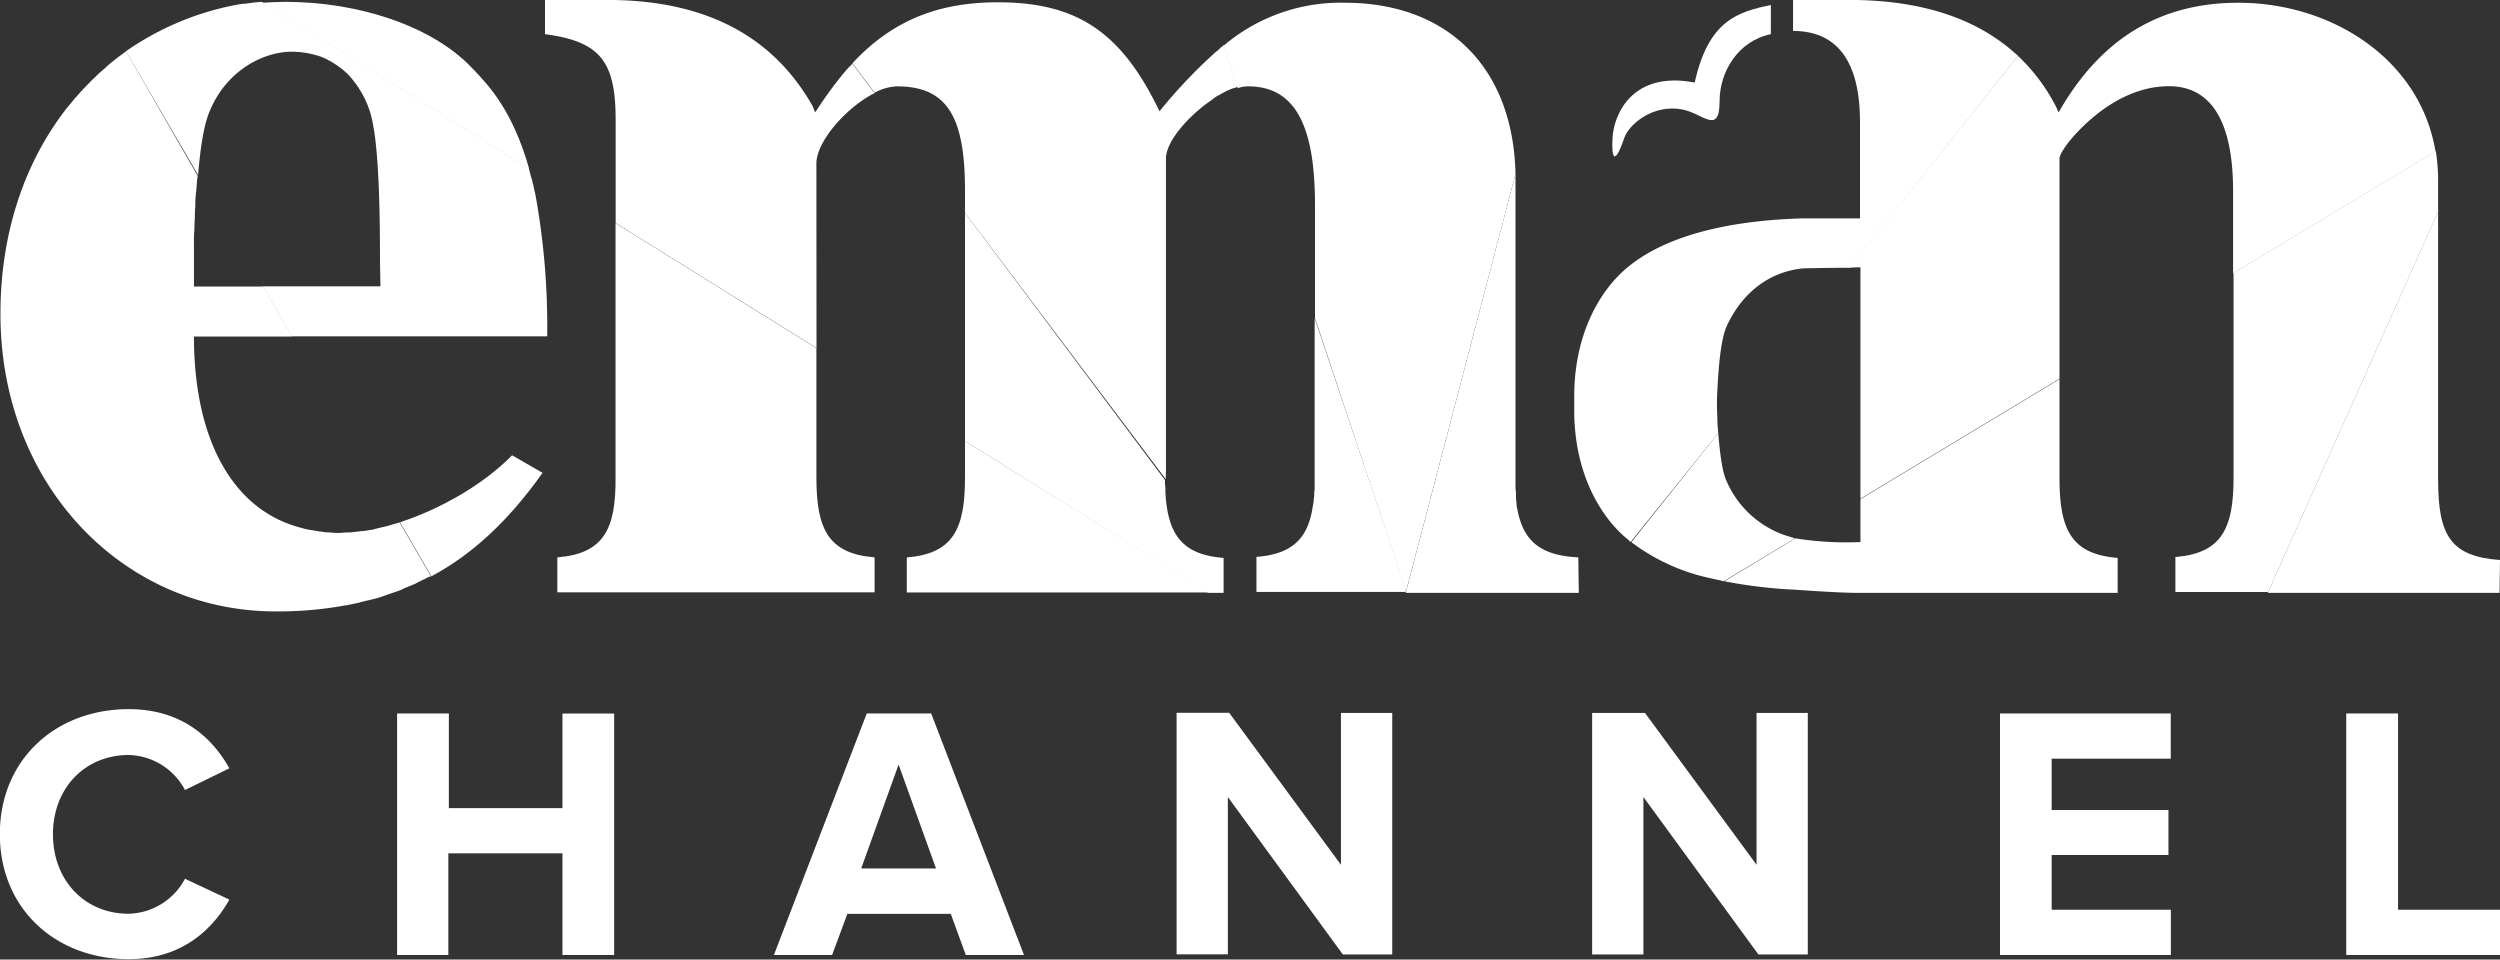 <svg xmlns="http://www.w3.org/2000/svg" viewBox="0 0 500 191.91"><rect x="0" y="0" width="500" height="191.91" fill="#333333" stroke="none"/><defs><style>.cls-1{fill:#fff;}</style></defs><g id="Layer_2" data-name="Layer 2"><g id="Layer_1-2" data-name="Layer 1"><path class="cls-1" d="M94.29,13.48C86.35,5.17,71.67.37,57.07.37c-1.57,0-3.14.09-4.61.18L105.84,33.8C102.6,22.35,98,17.27,94.29,13.48Z"/><path class="cls-1" d="M372.09,53.47V99.74l39.81-24v-44c0-1,1.75-3.51,4.24-6,5.54-5.54,11.64-8.5,17.64-8.5,8.5,0,12.84,7.11,12.84,21V54.67l40.45-24.38v-.18h0C483.93,11.82,466.38.55,447.64.55c-15.15,0-27.25,6.75-35.84,21.8l-.09.09a7.48,7.48,0,0,1-.37-.83,37,37,0,0,0-7.76-10.44L369.87,53.56A19.94,19.94,0,0,1,372.09,53.47Z"/><path class="cls-1" d="M79.7,104.54c-.55.19-1,.28-1.57.47h0c-.92.27-1.75.46-2.59.64-.18.09-.46.09-.64.19a4.76,4.76,0,0,1-1.11.18,6.38,6.38,0,0,1-1.29.19c-.28,0-.56.09-.83.09-.47.09-1,.09-1.48.18h-.56c-.64,0-1.2.1-1.84.1a11.48,11.48,0,0,1-1.85-.1h-.28a9.45,9.45,0,0,1-1.57-.18h-.18L62.25,106h-.1a10.12,10.12,0,0,1-1.66-.37c-13.94-3.42-21.7-17.73-21.7-38.32H58.46l-5.82-10H38.79v-9a21.4,21.4,0,0,1,.09-2.4v-.37c0-.83.09-1.66.09-2.4V43c0-.83.1-1.57.1-2.31v-.19a18.51,18.51,0,0,1,.18-2.31v-.09c.09-.74.09-1.38.18-2.12,0-.28.1-.56.1-.83L25.21,10.25c-.09.09-.27.19-.37.28h0c-.46.37-1,.74-1.47,1.11l-.1.09c-.64.46-1.29,1-1.94,1.57l-.27.28c-.65.55-1.3,1.1-1.85,1.66l-.28.28c-.64.55-1.2,1.2-1.84,1.84h0c-.65.65-1.21,1.3-1.76,1.94l-.28.28c-.55.65-1.1,1.38-1.66,2h0C5.08,32.23.09,46.27.09,62.8c0,34.26,24.57,59.48,55,59.48a74.25,74.25,0,0,0,14-1.21h.19l2.58-.55a6.26,6.26,0,0,1,.65-.18c.65-.19,1.29-.28,1.94-.47.28-.09.46-.09.74-.18a20.47,20.47,0,0,0,2.21-.74l.84-.28c.55-.18,1.1-.37,1.57-.55a3.53,3.53,0,0,0,.83-.37c.64-.28,1.38-.55,2-.83a4.39,4.39,0,0,0,.92-.46c.46-.19.93-.46,1.39-.65.27-.18.55-.28.83-.46H86c.09,0,.09-.09.19-.09l-6.28-10.81C79.89,104.54,79.79,104.54,79.7,104.54Z"/><path class="cls-1" d="M193,88.2l48.67,30.38h3.05v-7c-8.41-.64-11.18-4.8-11.64-13.11v-.56h0a3.84,3.84,0,0,0-.09-1V96L193,42.57Z"/><path class="cls-1" d="M487.62,95.86V42.3l-34.07,76.28h46.36L500,112C490.12,111.29,487.62,107.13,487.62,95.86Z"/><path class="cls-1" d="M356.85,107A19.78,19.78,0,0,1,345.4,96.42c-.92-1.85-1.38-5.36-1.75-9.79l-17.37,21.79s.1,0,.1.09h0a40.1,40.1,0,0,0,16.07,7.21c.64.18,1.38.28,2,.46a.33.33,0,0,1,.27.09L359,107.68C358.24,107.41,357.5,107.22,356.85,107Z"/><path class="cls-1" d="M163.28,32.42c.28-4,4.8-9.42,9.51-12.56.1-.1.19-.1.28-.19l.74-.46a.31.31,0,0,0,.18-.09,4,4,0,0,1,.93-.46h0l-4.44-5.92h0l-.18.19-.37.37c-.46.46-.92,1-1.39,1.57h0a81,81,0,0,0-5.35,7.39l-.19.18-.46-1.2C156.08,9.88,144.63.37,122.74,0H109V6.83c11.08,1.48,14.13,5.45,14.13,17.18v20.6l40.17,25Z"/><path class="cls-1" d="M249.63,17.27C259.24,17.27,263,25.49,263,41V63.63l18.2,54.67L303.1,34.82C302.64,13.3,289.34.55,269,.55a36.14,36.14,0,0,0-24.28,8.59l2.86,8.5A5.51,5.51,0,0,1,249.63,17.27Z"/><path class="cls-1" d="M111.47,111.47v7h63.45v-7c-9.33-.74-11.64-5.73-11.64-16V69.63l-40.17-25V95.49C123.2,105.74,120.8,110.73,111.47,111.47Z"/><path class="cls-1" d="M41.93,22.26c3.32-8.13,10.71-11.92,16.44-11.92a18.29,18.29,0,0,1,5.82,1c.46.18.83.37,1.29.55a.09.09,0,0,0,.09.1,9.36,9.36,0,0,1,1.29.73h0a17.86,17.86,0,0,1,2.59,2A19.57,19.57,0,0,1,73.88,22C75.64,27.06,76,39.43,76,52.46l.09,4.8H52.55l5.82,10h51.07a147.5,147.5,0,0,0-2.31-28.07h0c0-.19-.09-.28-.09-.46s-.1-.28-.1-.37c-.09-.47-.18-.83-.27-1.3a.33.33,0,0,0-.09-.27,8.65,8.65,0,0,0-.37-1.39v-.09c-.19-.56-.28-1.11-.47-1.66L52.36.37a32.5,32.5,0,0,0-3.23.37H49c-.37,0-.65.09-1,.09h0a57.3,57.3,0,0,0-22.81,9.42L39.62,35C40.08,29.28,40.82,24.84,41.93,22.26Z"/><path class="cls-1" d="M193,95.49c0,10.25-2.31,15.24-11.64,16v7h60.4L193,88.2Z"/><path class="cls-1" d="M108.51,94.57l-6.09-3.51C96.69,96.88,88.2,101.77,80,104.45l6.28,10.81C94.57,110.82,101.77,104.08,108.51,94.57Z"/><path class="cls-1" d="M262.93,63.63V97.16a7.12,7.12,0,0,1-.09,1.38v.65c0,.27-.1.55-.1.83a5.53,5.53,0,0,1-.18,1.2c-.92,6.37-4,9.6-11.27,10.16v7h29.83l.1-.28Z"/><path class="cls-1" d="M233.19,94.38v-62h0v-.65c0-3.23,3.88-7.85,8.22-11.08l.92-.65c.1-.09.19-.09.19-.18l.83-.56a.71.71,0,0,1,.37-.18c.18-.1.28-.19.46-.28s.56-.28.83-.46c.1,0,.1-.09.19-.09a11.93,11.93,0,0,1,2.31-.84h.09l-2.86-8.4-.1.09h0c-.18.19-.46.37-.64.56s-.46.46-.74.64A102.19,102.19,0,0,0,231.9,22.26C224.33,6.46,215.46.46,199.58.46c-12.2,0-21.25,3.79-29.1,12.19l4.44,5.91a10,10,0,0,1,4.43-1.29C189.23,17.27,193,23,193,38.05v4.52l40.17,53.29V94.38Z"/><path class="cls-1" d="M343.65,86.63h0c-.1-1.11-.19-2.22-.19-3.42a44.31,44.31,0,0,1,0-4.89c.28-5.92.83-10.9,1.94-13.21,3.23-6.93,8.87-10.9,15.42-11.45.37,0,4.62-.1,8.22-.1H370l33.61-42.39-.27-.27h0c-.19-.09-.28-.28-.47-.37l-.09-.09h0C395.83,4.34,385.85.28,371.35,0H358.61V6.19c9.79,0,13.39,7.48,13.39,18.19v19.3H360.36c-15.33.46-28.44,3.7-36,10.81-5.08,4.8-9.32,13-9.51,24v4.34c.19,11,4.43,19.21,9.51,24,.56.56,1.2,1,1.76,1.57l17.55-21.79Z"/><path class="cls-1" d="M281.22,118.58h34.54l-.1-7.11c-7.66-.37-11-3.32-12.19-9.6a6.56,6.56,0,0,1-.18-1.3v-.09a7.17,7.17,0,0,1-.09-1.39v-.36c0-.37-.1-.84-.1-1.3V34.82L281.22,118.3Z"/><path class="cls-1" d="M324.81,27.71c.92-2.87,5.81-6.93,11.63-5.82,4.07.74,7.48,5.26,7.48-1.66,0-5.82,3.6-12,10.25-13.4V1c-6.55,1.38-12.46,3-15.23,15.51-12.38-2.4-16.26,6.28-16.44,11.27C322.31,31.12,322.77,33.62,324.81,27.71Z"/><polygon class="cls-1" points="281.12 118.58 281.21 118.58 281.12 118.3 281.12 118.58"/><path class="cls-1" d="M487.62,41.93V36a38.77,38.77,0,0,0-.46-5.82L446.71,54.58V95.4c0,10.25-2.31,15.24-11.63,16v7h18.56l34-76.1Z"/><path class="cls-1" d="M344.94,116.27a97.2,97.2,0,0,0,13.85,1.66c2.86.19,9.15.65,13.21.65h51.53v-7c-9.33-.74-11.63-5.72-11.63-16V75.82l-39.81,24v8.59a64.38,64.38,0,0,1-13-.74l-14.22,8.59c0-.09.09-.09.09,0Z"/><path class="cls-1" d="M25.77,151A13.11,13.11,0,0,1,37,158l8.87-4.34c-3.42-6.1-9.51-11.83-20.13-11.83-14.6,0-25.77,10.07-25.77,25s11.17,25,25.77,25c10.52,0,16.71-5.82,20.13-11.91L37,175.75a13.11,13.11,0,0,1-11.26,7c-8.87,0-15.15-6.74-15.15-15.89S16.9,151,25.77,151Zm86.72,10.62H89.77V142.69H79.42V191H89.67V170.67h22.82V191h10.34v-48.3H112.49Zm60.86-18.93L154.78,191h11.64l3.05-8.22h20.69l3,8.22h11.64l-18.56-48.3Zm-1.11,31,7.48-20.78,7.48,20.78Zm95.95-.74-22.35-30.39H235.32v48.3h10.25V159.4l23,31.49h9.88v-48.3H268.19Zm83.12,0L329,142.59H318.43v48.3h10.25V159.4l23,31.49h9.88v-48.3H351.31ZM400,191h34.17v-9.05H410.33V171h23.36v-9H410.33V151.74h23.82v-9.05H400Zm79.61-9.05V142.69H469.25V191H500v-9.05Z"/></g></g></svg>